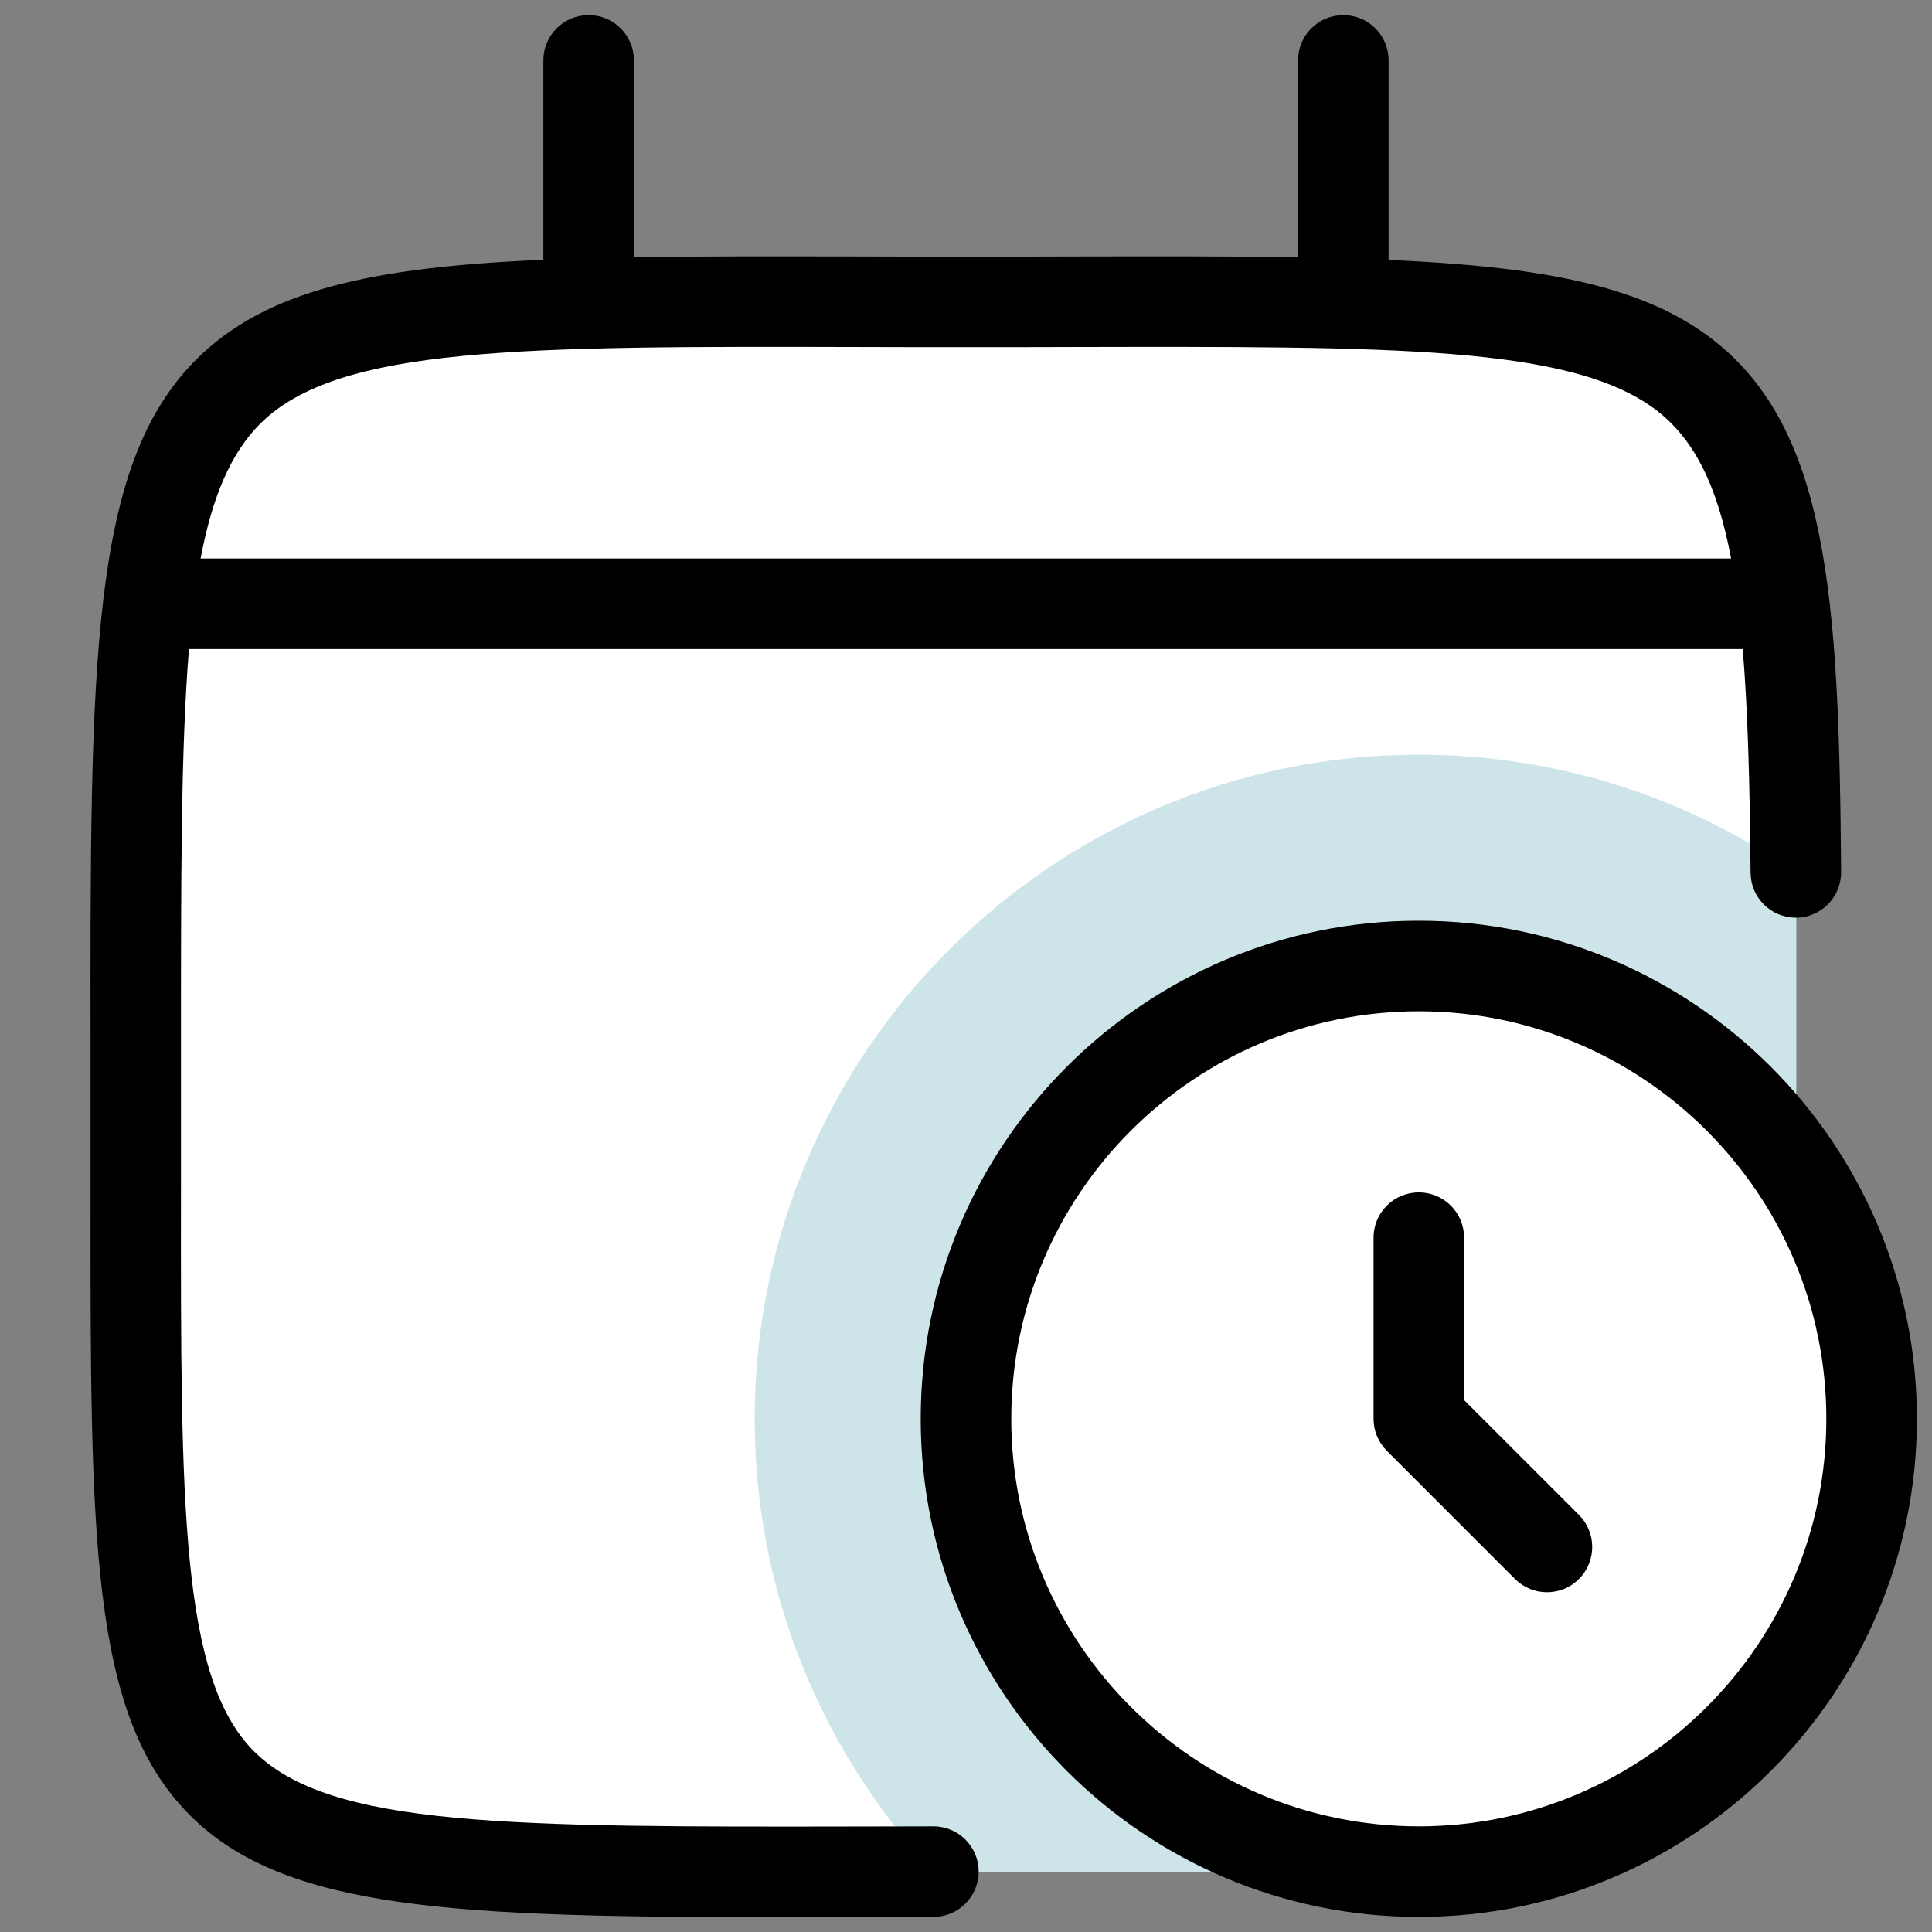 <svg version="1.1" xmlns="http://www.w3.org/2000/svg" xmlns:xlink="http://www.w3.org/1999/xlink" viewBox="0 0 172 172"><rect x="0" y="0" width="172" height="172" fill="#808080" stroke="none"/><g fill="none" fill-rule="nonzero" stroke="none" stroke-width="1" stroke-linecap="butt" stroke-linejoin="miter" stroke-miterlimit="10" stroke-dasharray="" stroke-dashoffset="0" font-family="none" font-weight="none" font-size="none" text-anchor="none" style="mix-blend-mode: normal"><path d="M0,172v-172h172v172z" fill="none"></path><g id="Layer_1"><path d="M133.031,166.625h-94.062c-14.848,0 -26.875,-12.027 -26.875,-26.875v-86c0,-14.848 12.027,-26.875 26.875,-26.875h94.062c14.848,0 26.875,12.027 26.875,26.875v86c0,14.848 -12.027,26.875 -26.875,26.875z" fill="#ffffff"></path><path d="M126.312,67.188c-32.599,0 -59.125,26.526 -59.125,59.125c0,15.574 6.06,29.737 15.923,40.312h49.92c14.848,0 26.875,-12.027 26.875,-26.875v-62.054c-9.554,-6.611 -21.124,-10.508 -33.594,-10.508z" fill="#cde5e9"></path><circle cx="94" cy="94" transform="scale(1.344,1.344)" r="30" fill="#ffffff"></circle><path d="M83.097,162.594v0l-6.195,0.013c-31.632,0.054 -47.515,0.081 -54.301,-6.705c-6.531,-6.531 -6.517,-21.97 -6.49,-49.987v-5.832v-6.437c0,-15.305 -0.013,-27.009 0.712,-35.865h138.326c0.457,5.456 0.632,12.013 0.699,19.914c0.013,2.217 1.814,4.004 4.031,4.004c0.013,0 0.027,0 0.027,0c2.231,-0.013 4.018,-1.841 4.004,-4.058c-0.188,-24.443 -1.088,-39.856 -11.906,-47.77c-6.154,-4.515 -15.063,-6.154 -28.38,-6.732v-17.764c0,-2.231 -1.801,-4.031 -4.031,-4.031c-2.231,0 -4.031,1.801 -4.031,4.031v17.523c-5.899,-0.094 -12.524,-0.081 -19.982,-0.067c-3.05,0.013 -6.235,0.013 -9.581,0.013c-3.346,0 -6.531,0 -9.581,-0.013c-7.471,-0.013 -14.096,-0.027 -19.982,0.067v-17.523c0,-2.231 -1.801,-4.031 -4.031,-4.031c-2.231,0 -4.031,1.801 -4.031,4.031v17.751c-15.319,0.658 -24.725,2.714 -30.906,8.882c-9.46,9.46 -9.447,26.888 -9.406,61.638v6.437v5.832c-0.027,31.162 -0.04,46.803 8.855,55.698c8.452,8.452 23.596,9.07 52.514,9.07c2.405,0 4.891,0 7.485,-0.013l6.181,-0.013c2.231,0 4.031,-1.814 4.031,-4.031c0,-2.231 -1.801,-4.031 -4.031,-4.031zM76.406,30.893c3.05,0.013 6.248,0.013 9.594,0.013c3.346,0 6.544,0 9.594,-0.013c28.393,-0.054 44.048,-0.094 51.654,5.469c3.534,2.593 5.63,6.799 6.867,13.357h-136.256c1.035,-5.496 2.688,-9.379 5.308,-12c6.934,-6.92 23.381,-6.893 53.239,-6.826z" fill="#000000"></path><path d="M126.312,81.969c-24.456,0 -44.344,19.887 -44.344,44.344c0,24.456 19.887,44.344 44.344,44.344c24.456,0 44.344,-19.887 44.344,-44.344c0,-24.456 -19.887,-44.344 -44.344,-44.344zM126.312,162.594c-20.008,0 -36.281,-16.273 -36.281,-36.281c0,-20.008 16.273,-36.281 36.281,-36.281c20.008,0 36.281,16.273 36.281,36.281c0,20.008 -16.273,36.281 -36.281,36.281z" fill="#000000"></path><path d="M130.344,124.646v-14.459c0,-2.231 -1.801,-4.031 -4.031,-4.031c-2.231,0 -4.031,1.801 -4.031,4.031v16.125c0,1.075 0.43,2.096 1.183,2.849l11.408,11.408c0.793,0.793 1.814,1.183 2.849,1.183c1.035,0 2.069,-0.39 2.849,-1.183c1.572,-1.572 1.572,-4.125 0,-5.697z" fill="#000000"></path></g></g></svg>